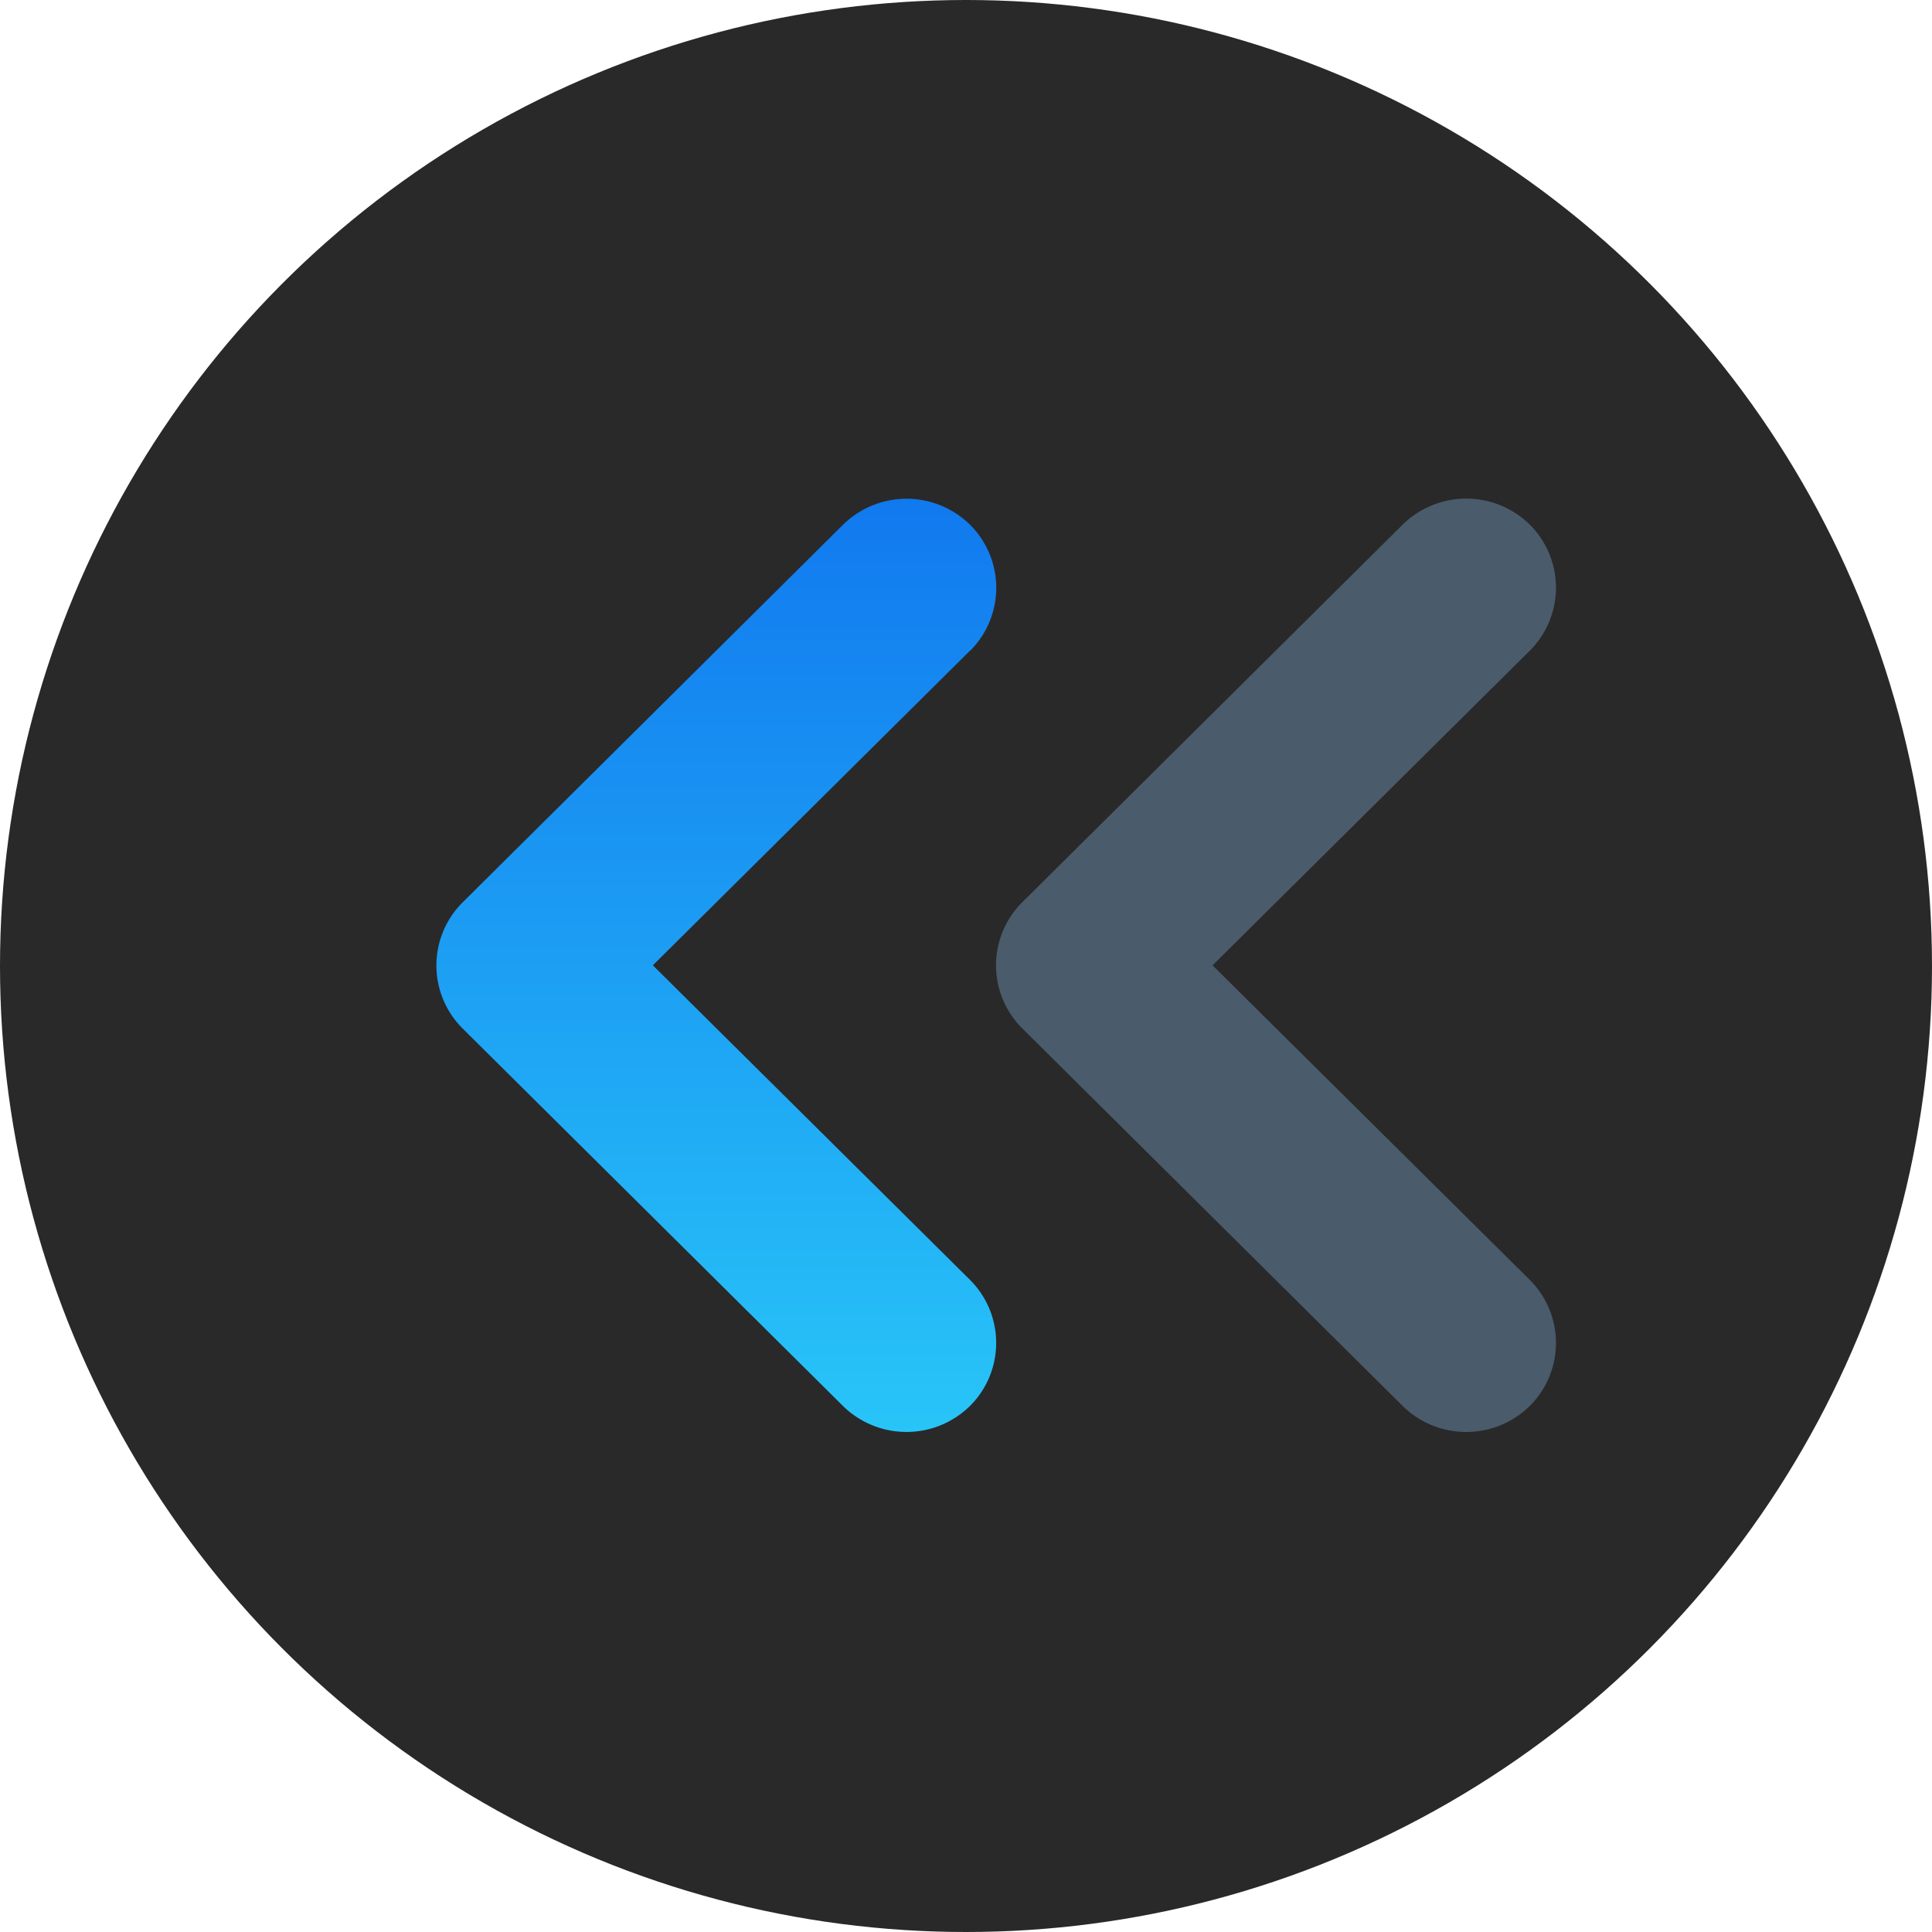 <svg xmlns="http://www.w3.org/2000/svg" xmlns:xlink="http://www.w3.org/1999/xlink" width="59" height="59" viewBox="0 0 59 59">
  <defs>
    <linearGradient id="linear-gradient" x1="0.5" x2="0.5" y2="1" gradientUnits="objectBoundingBox">
      <stop offset="0" stop-color="#1179ef"/>
      <stop offset="1" stop-color="#28c5f8"/>
    </linearGradient>
  </defs>
  <g id="Group_500" data-name="Group 500" transform="translate(-288 -25)">
    <circle id="Ellipse_100" data-name="Ellipse 100" cx="29.5" cy="29.5" r="29.5" transform="translate(288 25)" fill="#292929"/>
    <g id="noun-arrow-63654_2_" data-name="noun-arrow-63654 (2)" transform="translate(301.323 40.226)">
      <path id="Path_20741" data-name="Path 20741" d="M366.4,109.763l-9.687,9.611,9.687,9.608a2.718,2.718,0,0,1,0,3.846,2.766,2.766,0,0,1-3.884,0L350.9,121.3a2.716,2.716,0,0,1,0-3.844l11.618-11.534a2.766,2.766,0,0,1,3.884,0,2.719,2.719,0,0,1,0,3.847Z" transform="translate(-350.099 -105.121)" fill="url(#linear-gradient)"/>
      <path id="Path_20742" data-name="Path 20742" d="M140.913,121.292a2.716,2.716,0,0,1,0-3.844l11.619-11.534a2.768,2.768,0,0,1,3.886,0,2.718,2.718,0,0,1,0,3.846l-9.689,9.611,9.689,9.608a2.718,2.718,0,0,1,0,3.846,2.768,2.768,0,0,1-3.886,0Z" transform="translate(-123.022 -105.117)" fill="#4a5b6b"/>
    </g>
  </g>
</svg>
